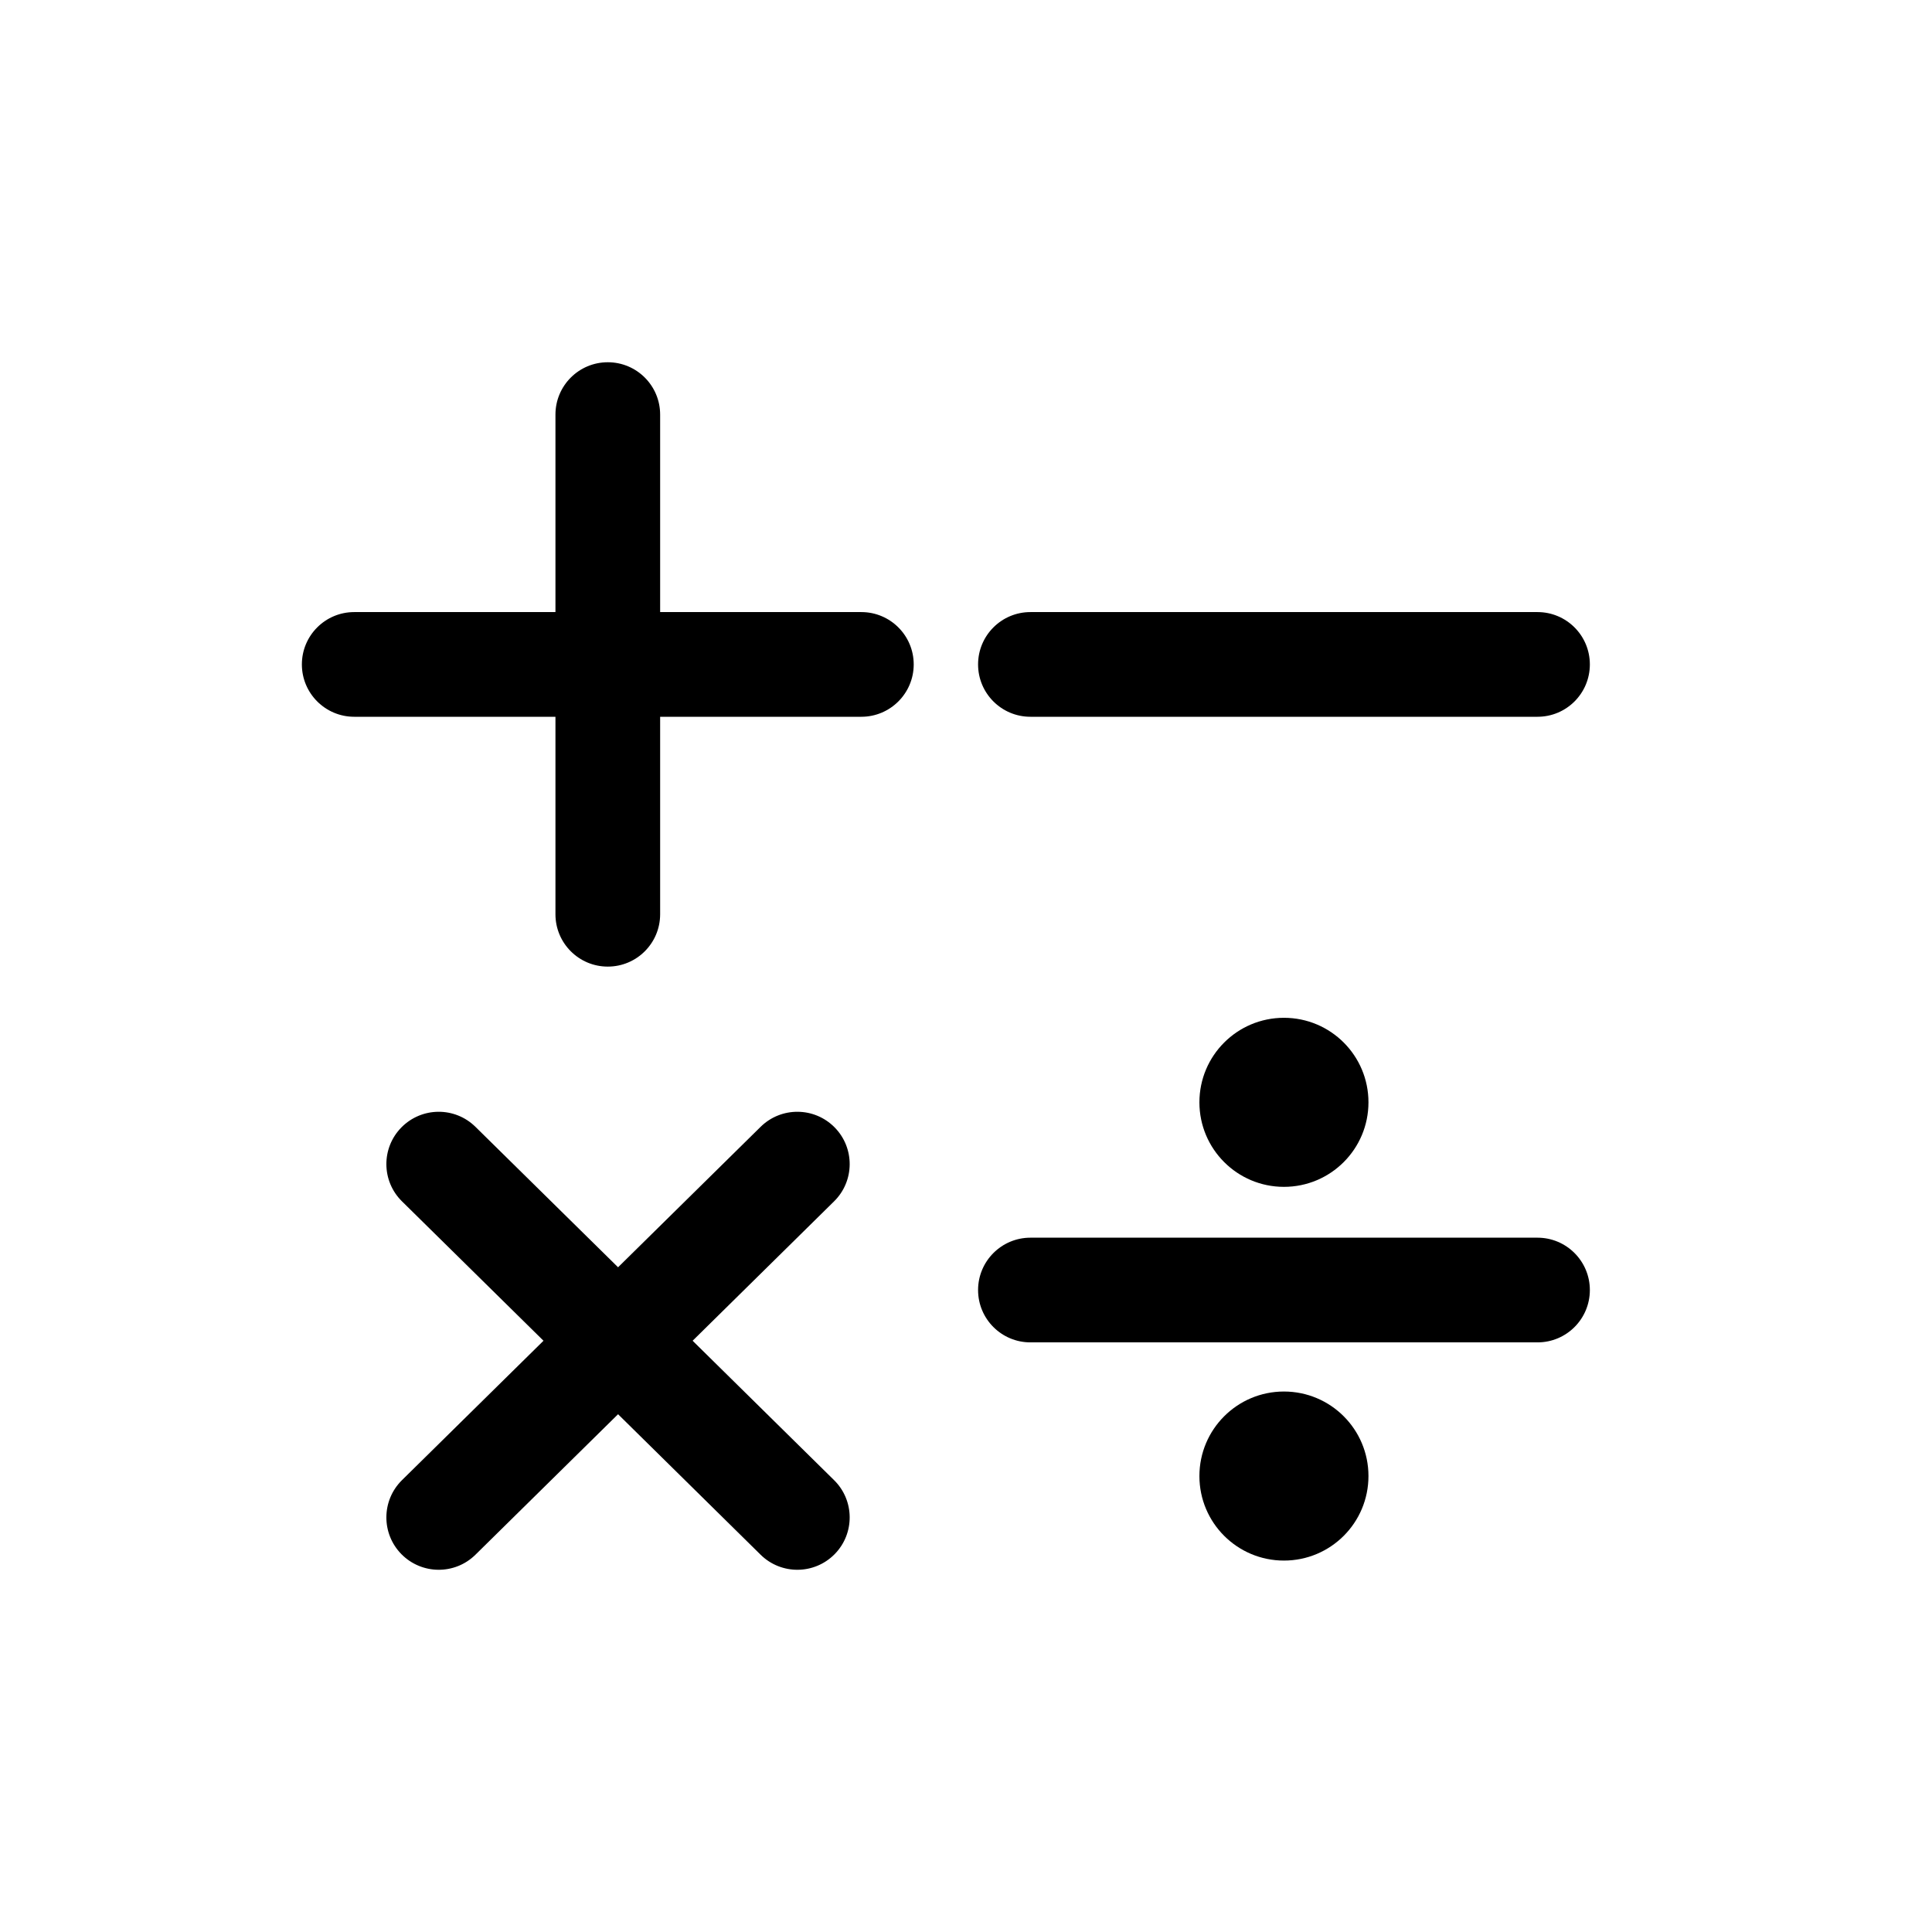 <svg width="32" height="32" viewBox="0 0 32 32" fill="none" xmlns="http://www.w3.org/2000/svg">
<path d="M10.934 6.867C10.934 6.388 10.546 6 10.067 6C9.588 6 9.2 6.388 9.2 6.867V10.138H5.867C5.388 10.138 5 10.526 5 11.005C5 11.483 5.388 11.872 5.867 11.872H9.2V15.143C9.2 15.622 9.588 16.01 10.067 16.01C10.546 16.01 10.934 15.622 10.934 15.143V11.872H14.267C14.745 11.872 15.134 11.483 15.134 11.005C15.134 10.526 14.745 10.138 14.267 10.138H10.934V6.867Z" fill="black"/>
<path d="M7.875 18.664C7.534 18.328 6.986 18.332 6.649 18.673C6.313 19.014 6.317 19.562 6.658 19.898L9.002 22.207L6.658 24.516C6.317 24.852 6.313 25.401 6.649 25.742C6.986 26.083 7.534 26.087 7.875 25.751L10.237 23.424L12.598 25.751C12.939 26.087 13.488 26.083 13.824 25.742C14.16 25.401 14.156 24.852 13.815 24.516L11.472 22.207L13.815 19.898C14.156 19.562 14.16 19.014 13.824 18.673C13.488 18.332 12.939 18.328 12.598 18.664L10.237 20.99L7.875 18.664Z" fill="black"/>
<path d="M16.2 11.005C16.2 10.526 16.588 10.138 17.067 10.138H25.466C25.945 10.138 26.333 10.526 26.333 11.005C26.333 11.484 25.945 11.872 25.466 11.872H17.067C16.588 11.872 16.2 11.484 16.2 11.005Z" fill="black"/>
<path d="M17.067 20.5C16.588 20.5 16.2 20.889 16.2 21.367C16.2 21.846 16.588 22.234 17.067 22.234H25.466C25.945 22.234 26.333 21.846 26.333 21.367C26.333 20.889 25.945 20.5 25.466 20.5H17.067Z" fill="black"/>
<path d="M22.666 18.258C22.666 19.031 22.04 19.658 21.266 19.658C20.493 19.658 19.866 19.031 19.866 18.258C19.866 17.484 20.493 16.858 21.266 16.858C22.04 16.858 22.666 17.484 22.666 18.258Z" fill="black"/>
<path d="M21.266 25.848C22.04 25.848 22.666 25.222 22.666 24.448C22.666 23.675 22.04 23.048 21.266 23.048C20.493 23.048 19.866 23.675 19.866 24.448C19.866 25.222 20.493 25.848 21.266 25.848Z" fill="black"/>
</svg>
